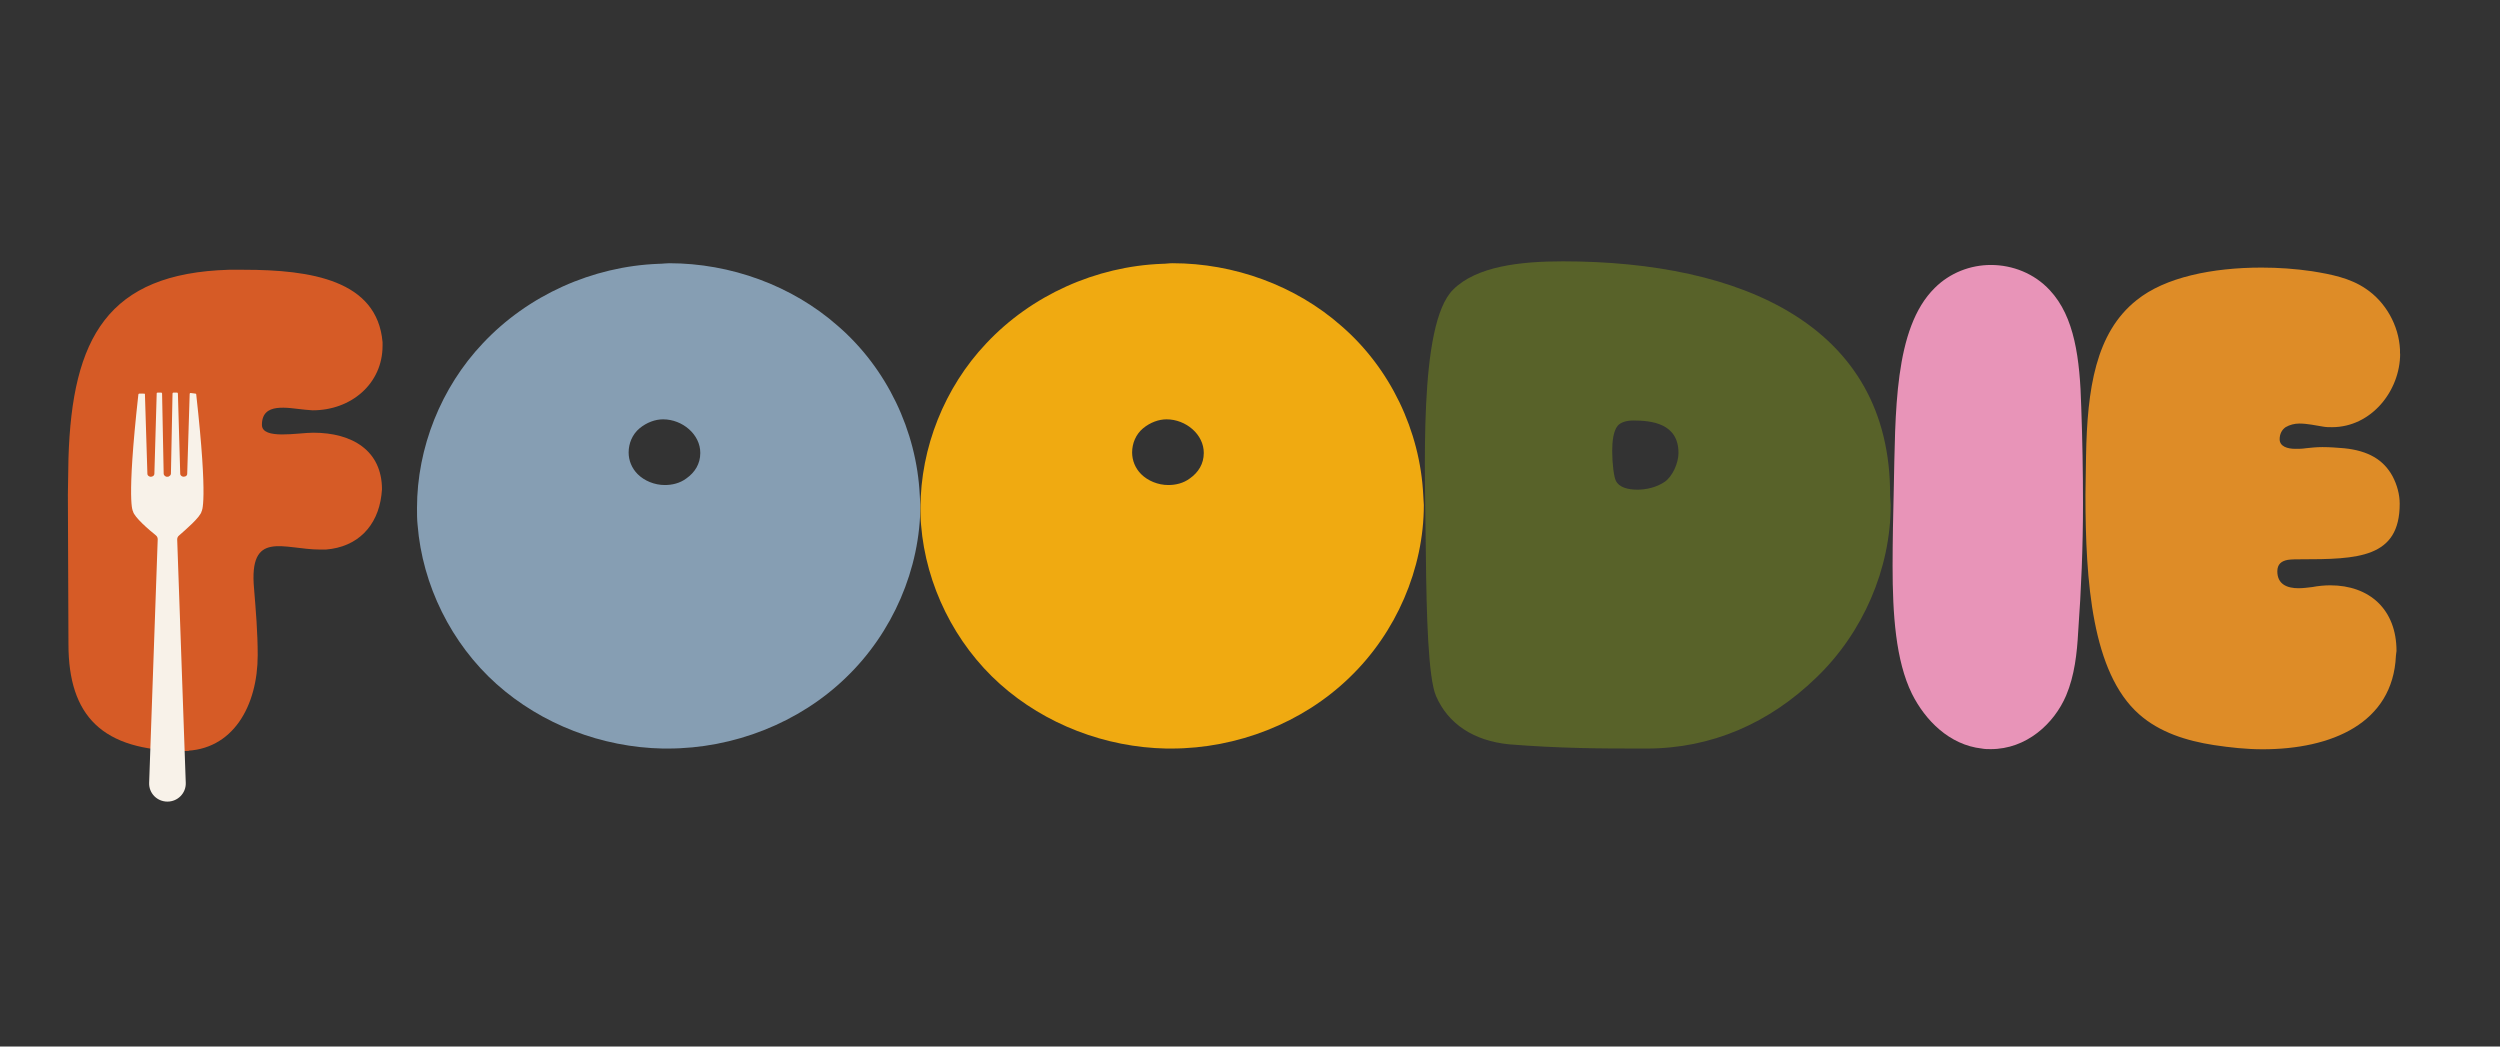 <?xml version="1.0" encoding="utf-8"?>
<!-- Generator: Adobe Illustrator 27.9.4, SVG Export Plug-In . SVG Version: 9.03 Build 54784)  -->
<svg version="1.1" xmlns="http://www.w3.org/2000/svg" xmlns:xlink="http://www.w3.org/1999/xlink" x="0px" y="0px"
	 viewBox="0 0 172 72" style="enable-background:new 0 0 172 72;" xml:space="preserve">
<rect x="0" y="0" width="172" height="72" fill="#333333" stroke="none"/>
<style type="text/css">
	.st0{fill:#869EB3;}
	.st1{fill:#F0AA11;}
	.st2{fill:#586229;}
	.st3{fill:#E894B8;}
	.st4{fill:#DE8C27;}
	.st5{clip-path:url(#SVGID_00000008127521216499184620000018313899834739923334_);fill:#D65B26;}
	.st6{fill:#F8F2E9;}
</style>
<g id="Layer_1">
</g>
<g id="_x2014_ÎÓÈ_x5F_1">
	<path class="st0" d="M46.03,18.11c4.23,0,8.46,1.53,11.61,4.31c3.36,2.9,5.43,7.22,5.64,11.66c0,0.21,0.04,0.46,0.04,0.66
		c0,4.4-1.91,8.79-5.1,11.86c-3.24,3.15-7.76,4.9-12.28,4.9h-0.33c-4.19-0.08-8.34-1.66-11.45-4.44c-3.11-2.78-5.1-6.8-5.43-10.95
		c-0.04-0.37-0.04-0.79-0.04-1.16c0-4.15,1.66-8.3,4.52-11.32c3.11-3.32,7.55-5.31,12.11-5.48C45.58,18.15,45.79,18.11,46.03,18.11z
		 M45.62,28.85c-0.54,0-1.12,0.21-1.62,0.62c-0.5,0.42-0.75,1.04-0.75,1.66c0,0.54,0.21,1.08,0.62,1.49
		c0.46,0.46,1.16,0.75,1.87,0.75c0.5,0,1.04-0.12,1.49-0.46c0.58-0.41,0.95-1,0.95-1.74C48.19,29.89,46.95,28.85,45.62,28.85z"/>
	<path class="st1" d="M80.67,18.11c4.23,0,8.46,1.53,11.61,4.31c3.36,2.9,5.43,7.22,5.64,11.66c0,0.21,0.04,0.46,0.04,0.66
		c0,4.4-1.91,8.79-5.1,11.86c-3.24,3.15-7.76,4.9-12.28,4.9h-0.33c-4.19-0.08-8.34-1.66-11.45-4.44c-3.11-2.78-5.1-6.8-5.43-10.95
		c-0.04-0.37-0.04-0.79-0.04-1.16c0-4.15,1.66-8.3,4.52-11.32c3.11-3.32,7.55-5.31,12.11-5.48C80.22,18.15,80.42,18.11,80.67,18.11z
		 M80.26,28.85c-0.54,0-1.12,0.21-1.62,0.62c-0.5,0.42-0.75,1.04-0.75,1.66c0,0.54,0.21,1.08,0.62,1.49
		c0.46,0.46,1.16,0.75,1.87,0.75c0.5,0,1.04-0.12,1.49-0.46c0.58-0.41,0.95-1,0.95-1.74C82.83,29.89,81.59,28.85,80.26,28.85z"/>
	<path class="st2" d="M130.08,34.74c0,4.4-1.91,8.79-5.1,11.86c-3.24,3.15-7.22,4.9-11.7,4.9c-1.66,0-3.15,0-4.65-0.04
		c-1.62-0.04-3.15-0.12-4.81-0.25c-2.45-0.25-4.19-1.41-5.02-3.32c-0.54-1.24-0.66-5.6-0.7-9.75c-0.04-5.64-0.54-15.8,1.87-18.21
		c1.62-1.62,4.65-1.95,7.55-1.95c12.28,0,22.56,4.4,22.52,16.09C130.04,34.28,130.08,34.53,130.08,34.74z M112.37,28.93
		c-0.46,0-0.87,0.12-1.08,0.37c-0.29,0.37-0.37,1.04-0.37,1.74c0,0.87,0.12,1.78,0.25,2.03c0.21,0.46,0.83,0.62,1.49,0.62
		c0.62,0,1.33-0.17,1.87-0.54c0.54-0.37,0.95-1.29,0.95-1.99C115.48,29.14,113.65,28.93,112.37,28.93z"/>
	<path class="st3" d="M143.31,34.66c0,2.95-0.12,5.89-0.33,8.79c-0.08,1.49-0.25,3.03-0.83,4.4c-0.83,1.95-2.74,3.69-5.18,3.69
		c-0.21,0-0.42,0-0.62-0.04c-2.24-0.25-3.9-1.95-4.81-3.77c-1.12-2.28-1.33-5.48-1.33-8.79c0-1.74,0.04-3.53,0.08-5.23
		c0.12-5.31,0-11.12,2.82-13.9c1.04-1.04,2.45-1.58,3.86-1.58c1.49,0,2.99,0.58,4.06,1.74c1.7,1.82,2.07,4.69,2.16,8.05
		C143.27,30.22,143.31,32.46,143.31,34.66z"/>
	<path class="st4" d="M165.13,24.33c0,2.57-1.99,5.06-4.69,5.06c-0.21,0-0.41,0-0.62-0.04c-0.5-0.08-1.08-0.21-1.62-0.21
		c-0.33,0-0.66,0.08-0.95,0.25c-0.25,0.17-0.41,0.46-0.41,0.83c0,0.5,0.54,0.66,1.08,0.66c0.25,0,0.46,0,0.71-0.04
		c0.37-0.04,0.75-0.08,1.16-0.08c0.5,0,0.99,0.04,1.49,0.08c1.66,0.17,2.7,0.79,3.32,1.91c0.33,0.62,0.5,1.29,0.5,1.91
		c0,3.73-2.86,3.82-6.84,3.82c-0.29,0-0.62,0-0.87,0.04c-0.42,0.08-0.71,0.29-0.71,0.79c0,0.91,0.71,1.16,1.45,1.16
		c0.33,0,0.62-0.04,0.95-0.08c0.42-0.08,0.87-0.12,1.24-0.12c2.7,0,4.56,1.66,4.56,4.52c0,0.08-0.04,0.21-0.04,0.33
		c-0.21,4.65-4.44,6.43-9.17,6.43c-1.12,0-2.24-0.12-3.36-0.29c-1.87-0.29-3.73-0.87-5.14-2.12c-3.24-2.86-3.69-9.13-3.69-15.1
		c0-0.91,0.04-1.78,0.04-2.65c0.08-4.65,0.66-8.5,3.48-10.74c1.95-1.58,5.23-2.24,8.59-2.24c1.16,0,2.32,0.08,3.48,0.25
		c1.29,0.21,2.61,0.46,3.69,1.2c1.37,0.91,2.28,2.53,2.36,4.19V24.33z"/>
	<g>
		<defs>
			<path id="SVGID_1_" d="M22.41,37.81h-0.37c-2.53,0-4.94-1.41-4.56,2.7c0.12,1.49,0.25,2.99,0.25,4.56c0,3.48-1.7,6.59-5.14,6.59
				c-5.56,0-7.88-2.41-7.88-7.34c0-3.24-0.04-7.09-0.04-10.29c0-0.83,0.04-1.66,0.04-2.49c0.25-8.3,2.7-12.73,11.03-12.98h1.04
				c4.6,0,9.17,0.71,9.54,4.98v0.25c0,2.61-2.16,4.44-4.81,4.44c-0.17,0-0.33-0.04-0.5-0.04c-1.24-0.12-2.99-0.54-2.99,1.04
				c0,1.04,2.49,0.54,3.53,0.54c2.7,0,4.73,1.24,4.73,3.9c0,0.12-0.04,0.29-0.04,0.41C25.98,36.19,24.61,37.64,22.41,37.81z"/>
		</defs>
		<use xlink:href="#SVGID_1_"  style="overflow:visible;fill:#D65B26;"/>
		<clipPath id="SVGID_00000168081126601775226970000000338852895987122606_">
			<use xlink:href="#SVGID_1_"  style="overflow:visible;"/>
		</clipPath>
		<path style="clip-path:url(#SVGID_00000168081126601775226970000000338852895987122606_);fill:#D65B26;" d="M14.18,35.59
			c0,0,0.51-0.47-0.39-7.47c0-0.02-0.03-0.04-0.06-0.05l-0.33-0.04c-0.04,0-0.08,0.02-0.08,0.05l-0.18,5.1
			c0,0.07-0.06,0.14-0.15,0.17c-0.06,0.02-0.15,0.03-0.24-0.01c-0.08-0.03-0.12-0.09-0.13-0.16l-0.17-5.13
			c0-0.03-0.03-0.05-0.07-0.05h-0.24c-0.04,0-0.07,0.02-0.07,0.05l-0.12,5.12c0,0.04-0.02,0.08-0.05,0.11
			c-0.05,0.04-0.11,0.07-0.15,0.08c0,0-0.01,0-0.01,0c-0.01,0-0.01,0-0.02,0c0,0-0.01,0-0.01,0c0,0-0.01,0-0.01,0c0,0-0.01,0-0.01,0
			c0,0-0.01,0-0.01,0c0,0-0.01,0-0.01,0c0,0-0.01,0-0.01,0c-0.01,0-0.01,0-0.02,0c0,0-0.01,0-0.01,0c-0.05-0.01-0.1-0.04-0.15-0.08
			c-0.03-0.03-0.05-0.07-0.05-0.11l-0.12-5.12c0-0.03-0.03-0.05-0.07-0.05h-0.24c-0.04,0-0.07,0.02-0.07,0.05l-0.17,5.13
			c0,0.07-0.05,0.13-0.13,0.16c-0.09,0.04-0.17,0.03-0.24,0.01c-0.09-0.03-0.15-0.1-0.15-0.17l-0.18-5.1c0-0.03-0.42-0.01-0.42-0.01
			c-0.03,0-0.06,0.02-0.06,0.05c-0.9,7-0.39,7.47-0.39,7.47c0.09,0.37,1.2,1.19,1.67,1.53c0.09,0.07,0.14,0.16,0.14,0.25
			l-0.63,15.55c-0.03,0.65,0.58,1.18,1.34,1.18l0,0c0.76,0,1.37-0.54,1.34-1.18l-0.63-15.55c0-0.09,0.05-0.18,0.14-0.25
			C12.98,36.79,14.1,35.96,14.18,35.59z"/>
	</g>
	<path class="st6" d="M13.87,35.18c0,0,0.47-0.5-0.37-8.05c0-0.03-0.03-0.05-0.06-0.05l-0.31-0.04c-0.04-0.01-0.08,0.02-0.08,0.06
		l-0.17,5.5c0,0.08-0.05,0.15-0.14,0.18c-0.06,0.02-0.14,0.03-0.22-0.01c-0.07-0.04-0.12-0.1-0.12-0.17l-0.16-5.53
		c0-0.03-0.03-0.06-0.07-0.06h-0.23c-0.04,0-0.07,0.03-0.07,0.06l-0.11,5.52c0,0.04-0.02,0.08-0.05,0.12
		c-0.05,0.05-0.1,0.07-0.14,0.09c0,0-0.01,0-0.01,0c-0.01,0-0.01,0-0.02,0c0,0-0.01,0-0.01,0c0,0-0.01,0-0.01,0c0,0-0.01,0-0.01,0
		c0,0-0.01,0-0.01,0c0,0-0.01,0-0.01,0c0,0-0.01,0-0.01,0c-0.01,0-0.01,0-0.02,0c0,0-0.01,0-0.01,0c-0.05-0.01-0.09-0.04-0.14-0.09
		c-0.03-0.03-0.05-0.07-0.05-0.12l-0.11-5.52c0-0.03-0.03-0.06-0.07-0.06h-0.23c-0.04,0-0.07,0.02-0.07,0.06l-0.16,5.53
		c0,0.07-0.05,0.14-0.12,0.17c-0.09,0.04-0.16,0.04-0.22,0.01c-0.08-0.03-0.14-0.1-0.14-0.18l-0.17-5.5c0-0.03-0.39-0.02-0.39-0.02
		c-0.03,0-0.06,0.03-0.06,0.05c-0.84,7.55-0.37,8.05-0.37,8.05c0.08,0.4,1.12,1.29,1.57,1.65c0.09,0.07,0.13,0.17,0.13,0.27
		l-0.59,16.77c-0.02,0.7,0.54,1.28,1.26,1.28l0,0c0.71,0,1.28-0.58,1.26-1.28l-0.59-16.76c0-0.1,0.04-0.2,0.13-0.27
		C12.74,36.47,13.79,35.58,13.87,35.18z"/>
</g>
</svg>
